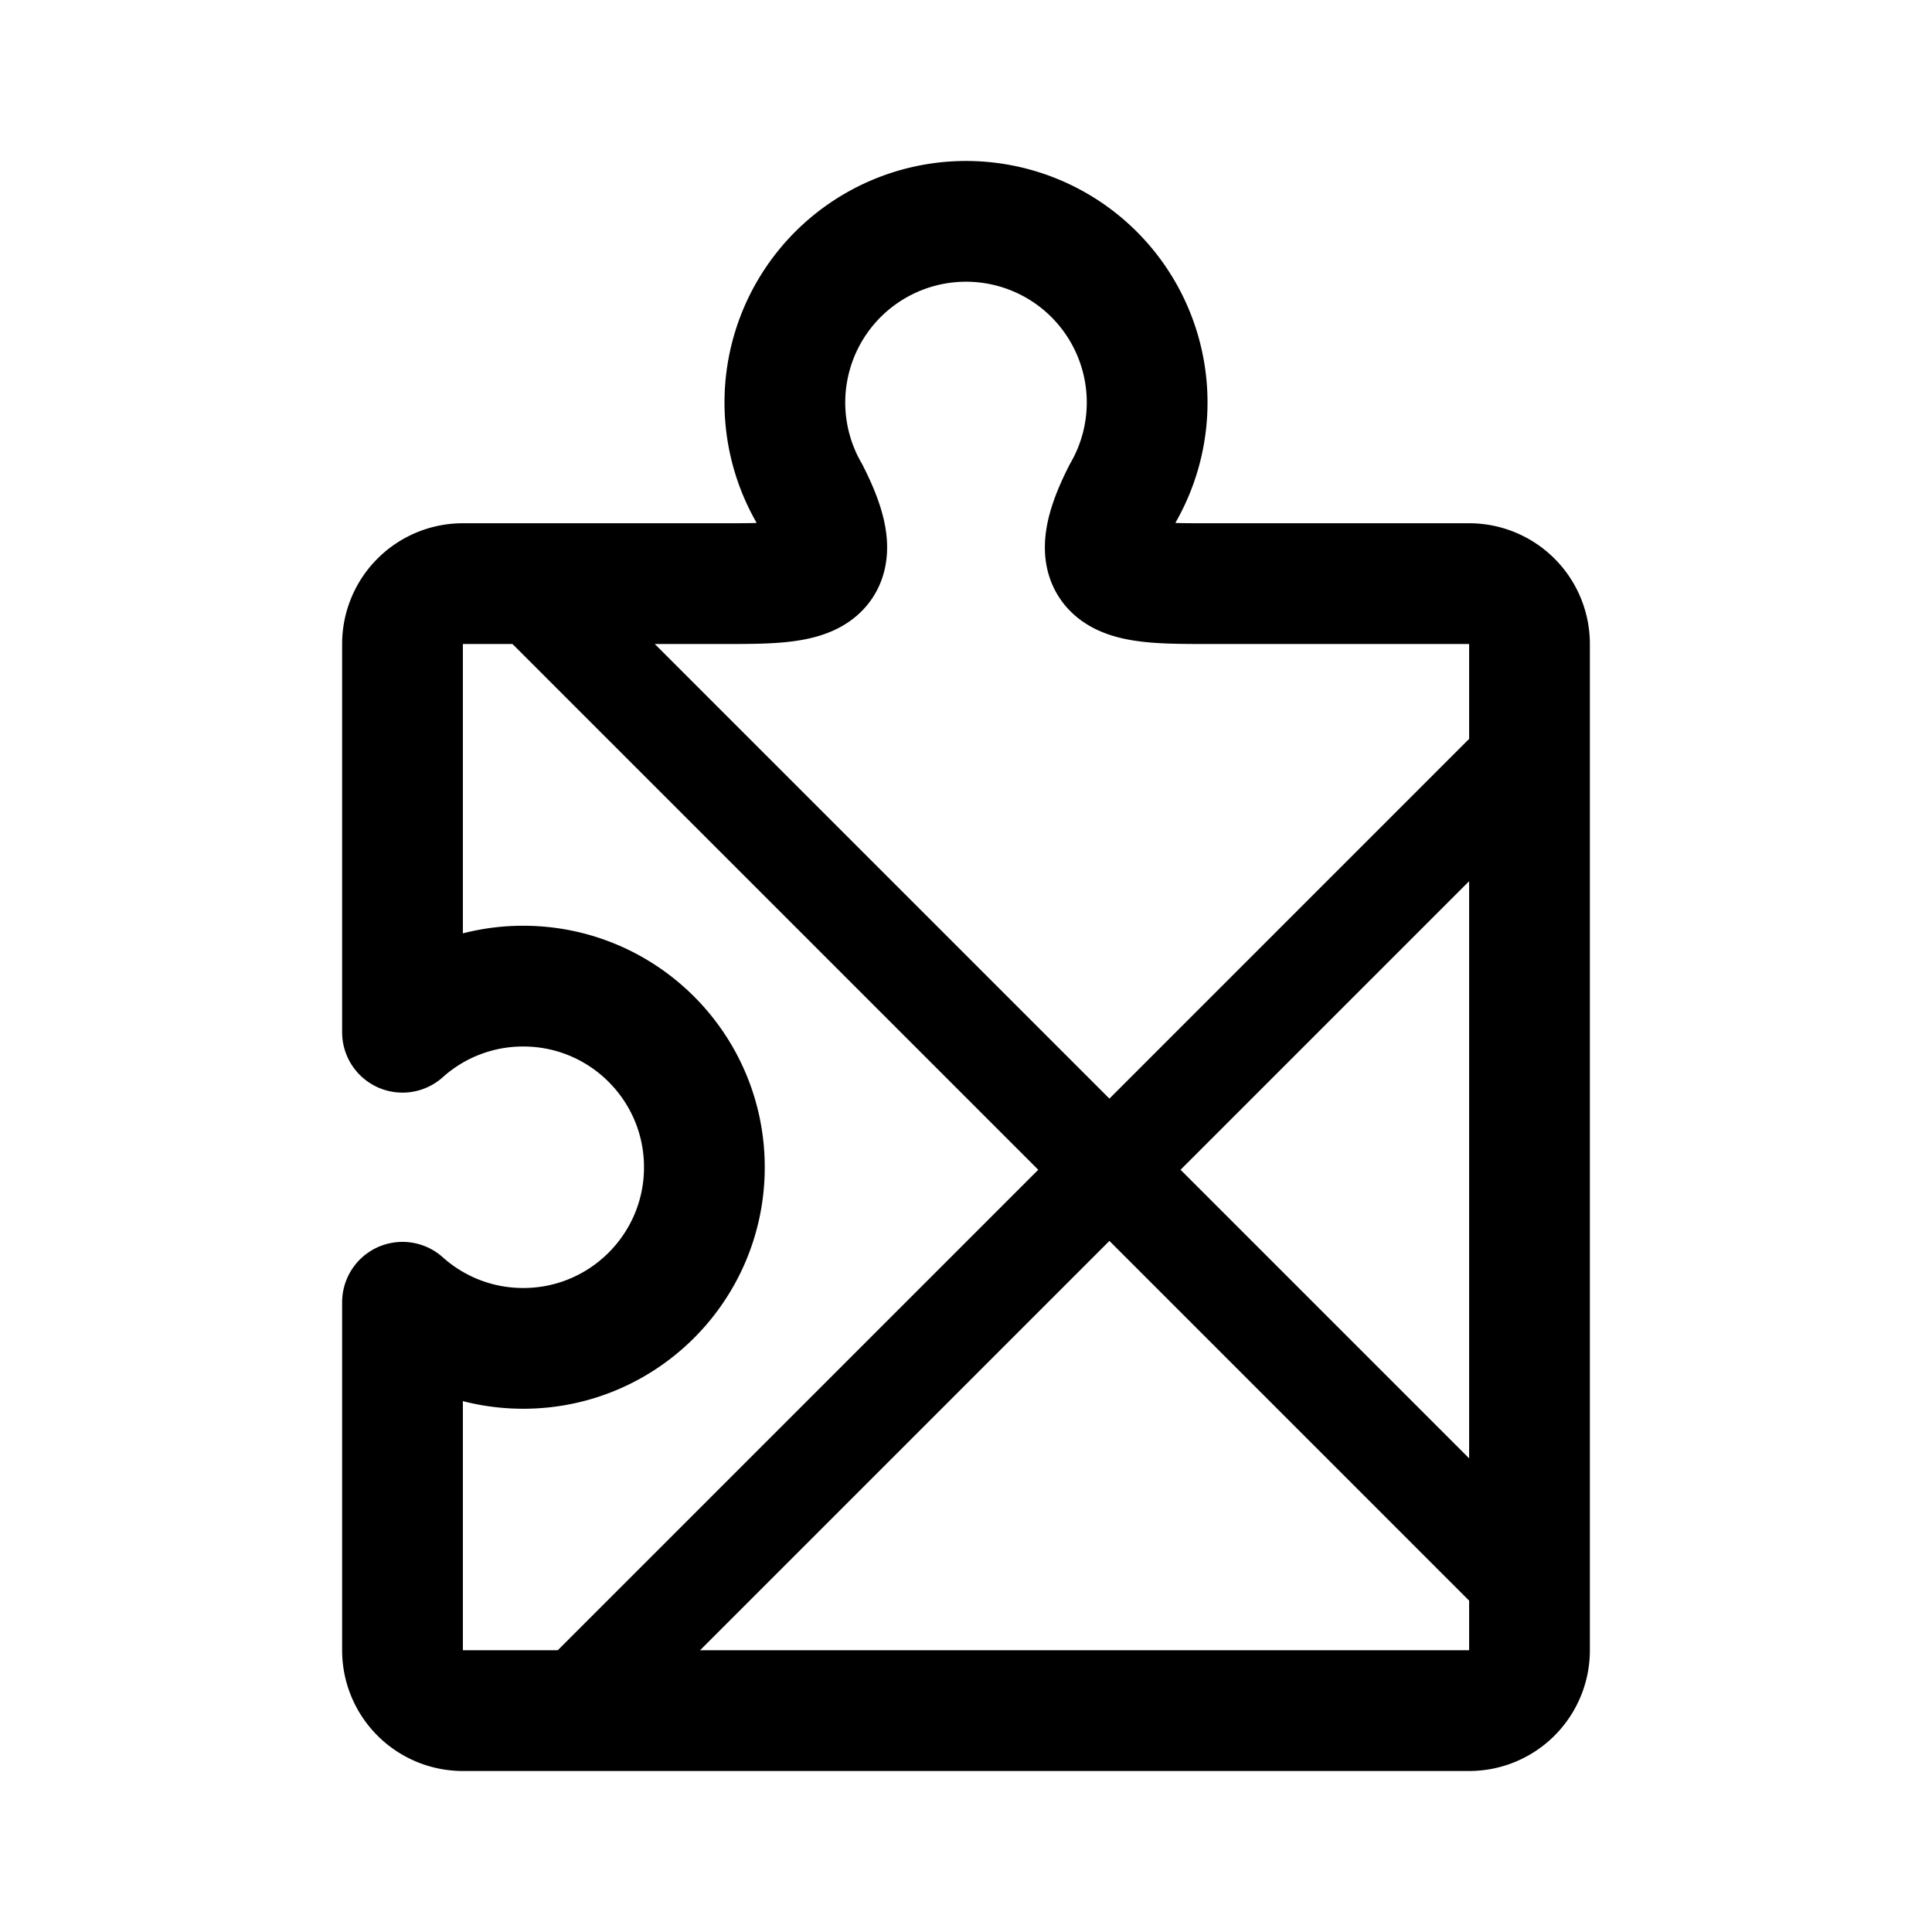 <svg xmlns="http://www.w3.org/2000/svg" width="192" height="192" fill="none" stroke="#000" stroke-linecap="round" stroke-linejoin="round"><path stroke-width="10" d="m52 58 100 100m-95.5 12 96-96"/><path stroke-width="12" d="M111.588 49A17.998 17.998 0 0 0 87 24.412 18 18 0 0 0 80.412 49m-.002 0C85 58 80 58 72 58m39.59-9c-4.59 9 .41 9 8.41 9m-48 0H46a6 6 0 0 0-6 6v38.583A17.93 17.93 0 0 1 52 98c9.941 0 18 8.059 18 18s-8.059 18-18 18c-4.61 0-8.816-1.733-12-4.583V164a6 6 0 0 0 6 6h100a6 6 0 0 0 6-6V64a6 6 0 0 0-6-6h-26"/></svg>
